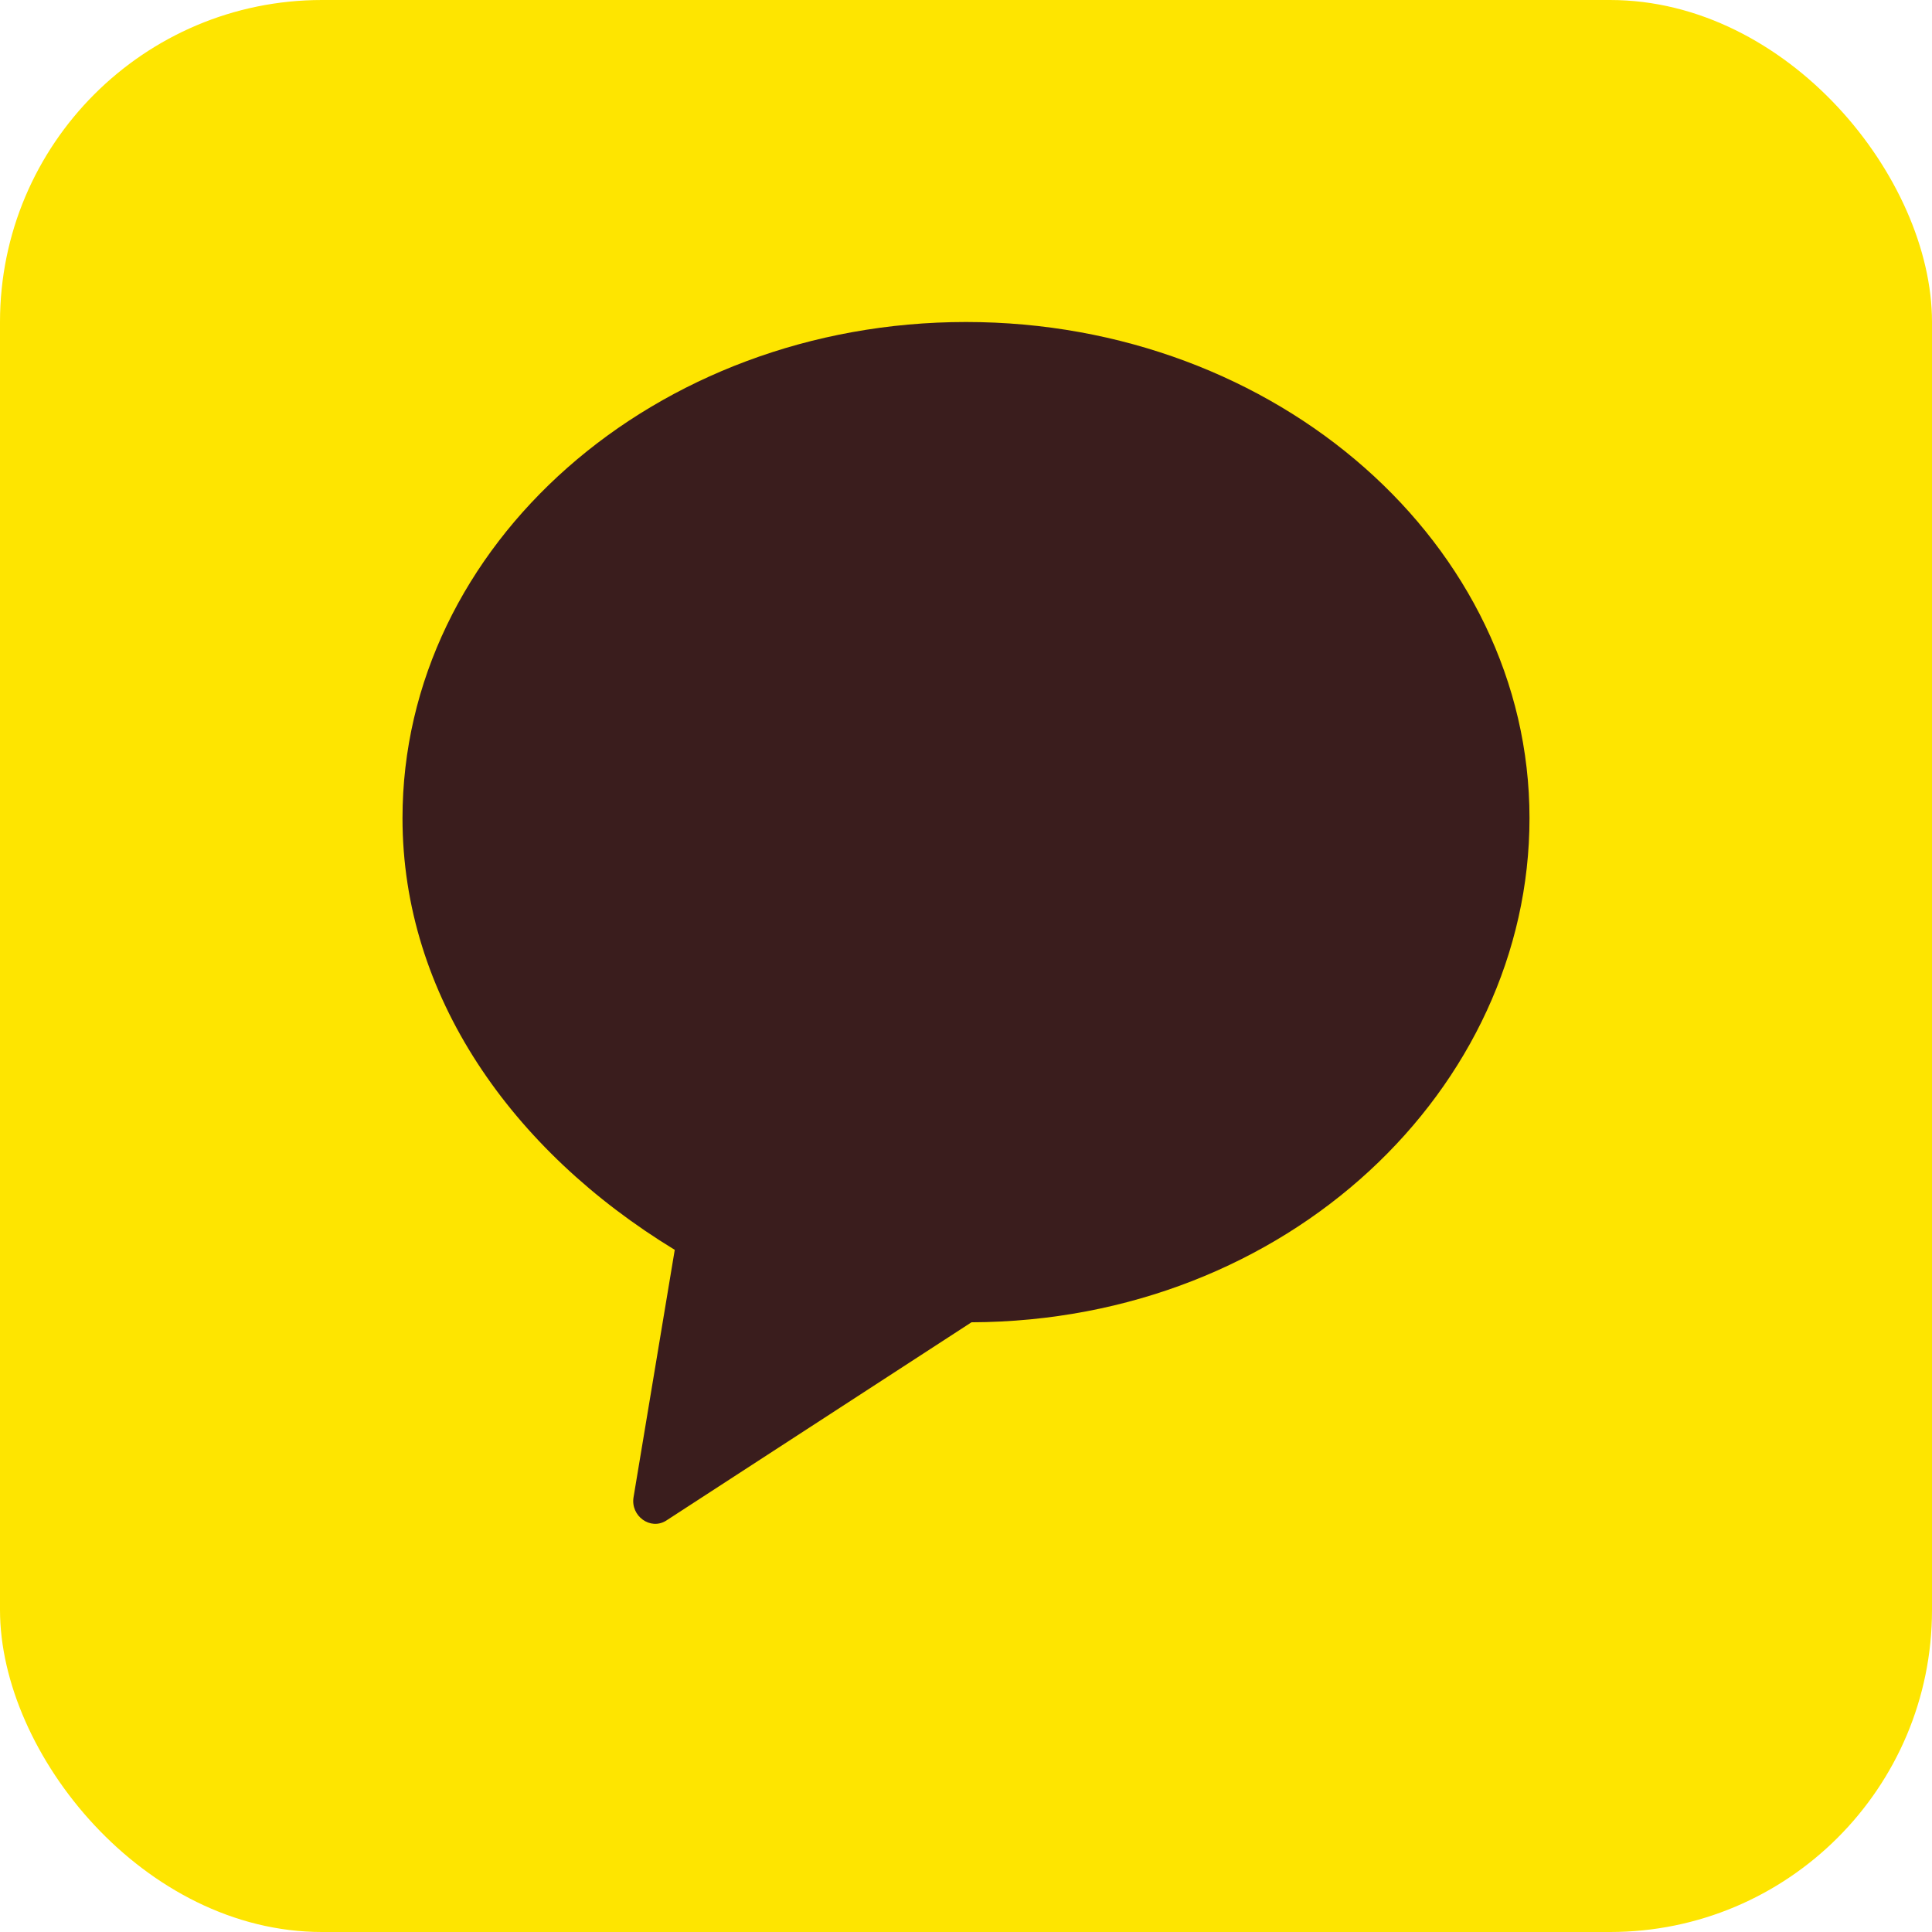 <svg width="24" height="24" viewBox="0 0 24 24" fill="none" xmlns="http://www.w3.org/2000/svg">
  <rect width="24" height="24" rx="4" fill="#FEE500"/>
  <path d="M12 4C8.134 4 5 6.768 5 10.164C5 12.36 6.351 14.289 8.382 15.526L7.87 18.6C7.832 18.832 8.079 19.013 8.275 18.89L12.068 16.426C16.002 16.411 19 13.517 19 10.164C19 6.768 15.866 4 12 4Z" fill="#3A1D1D"/>
</svg>